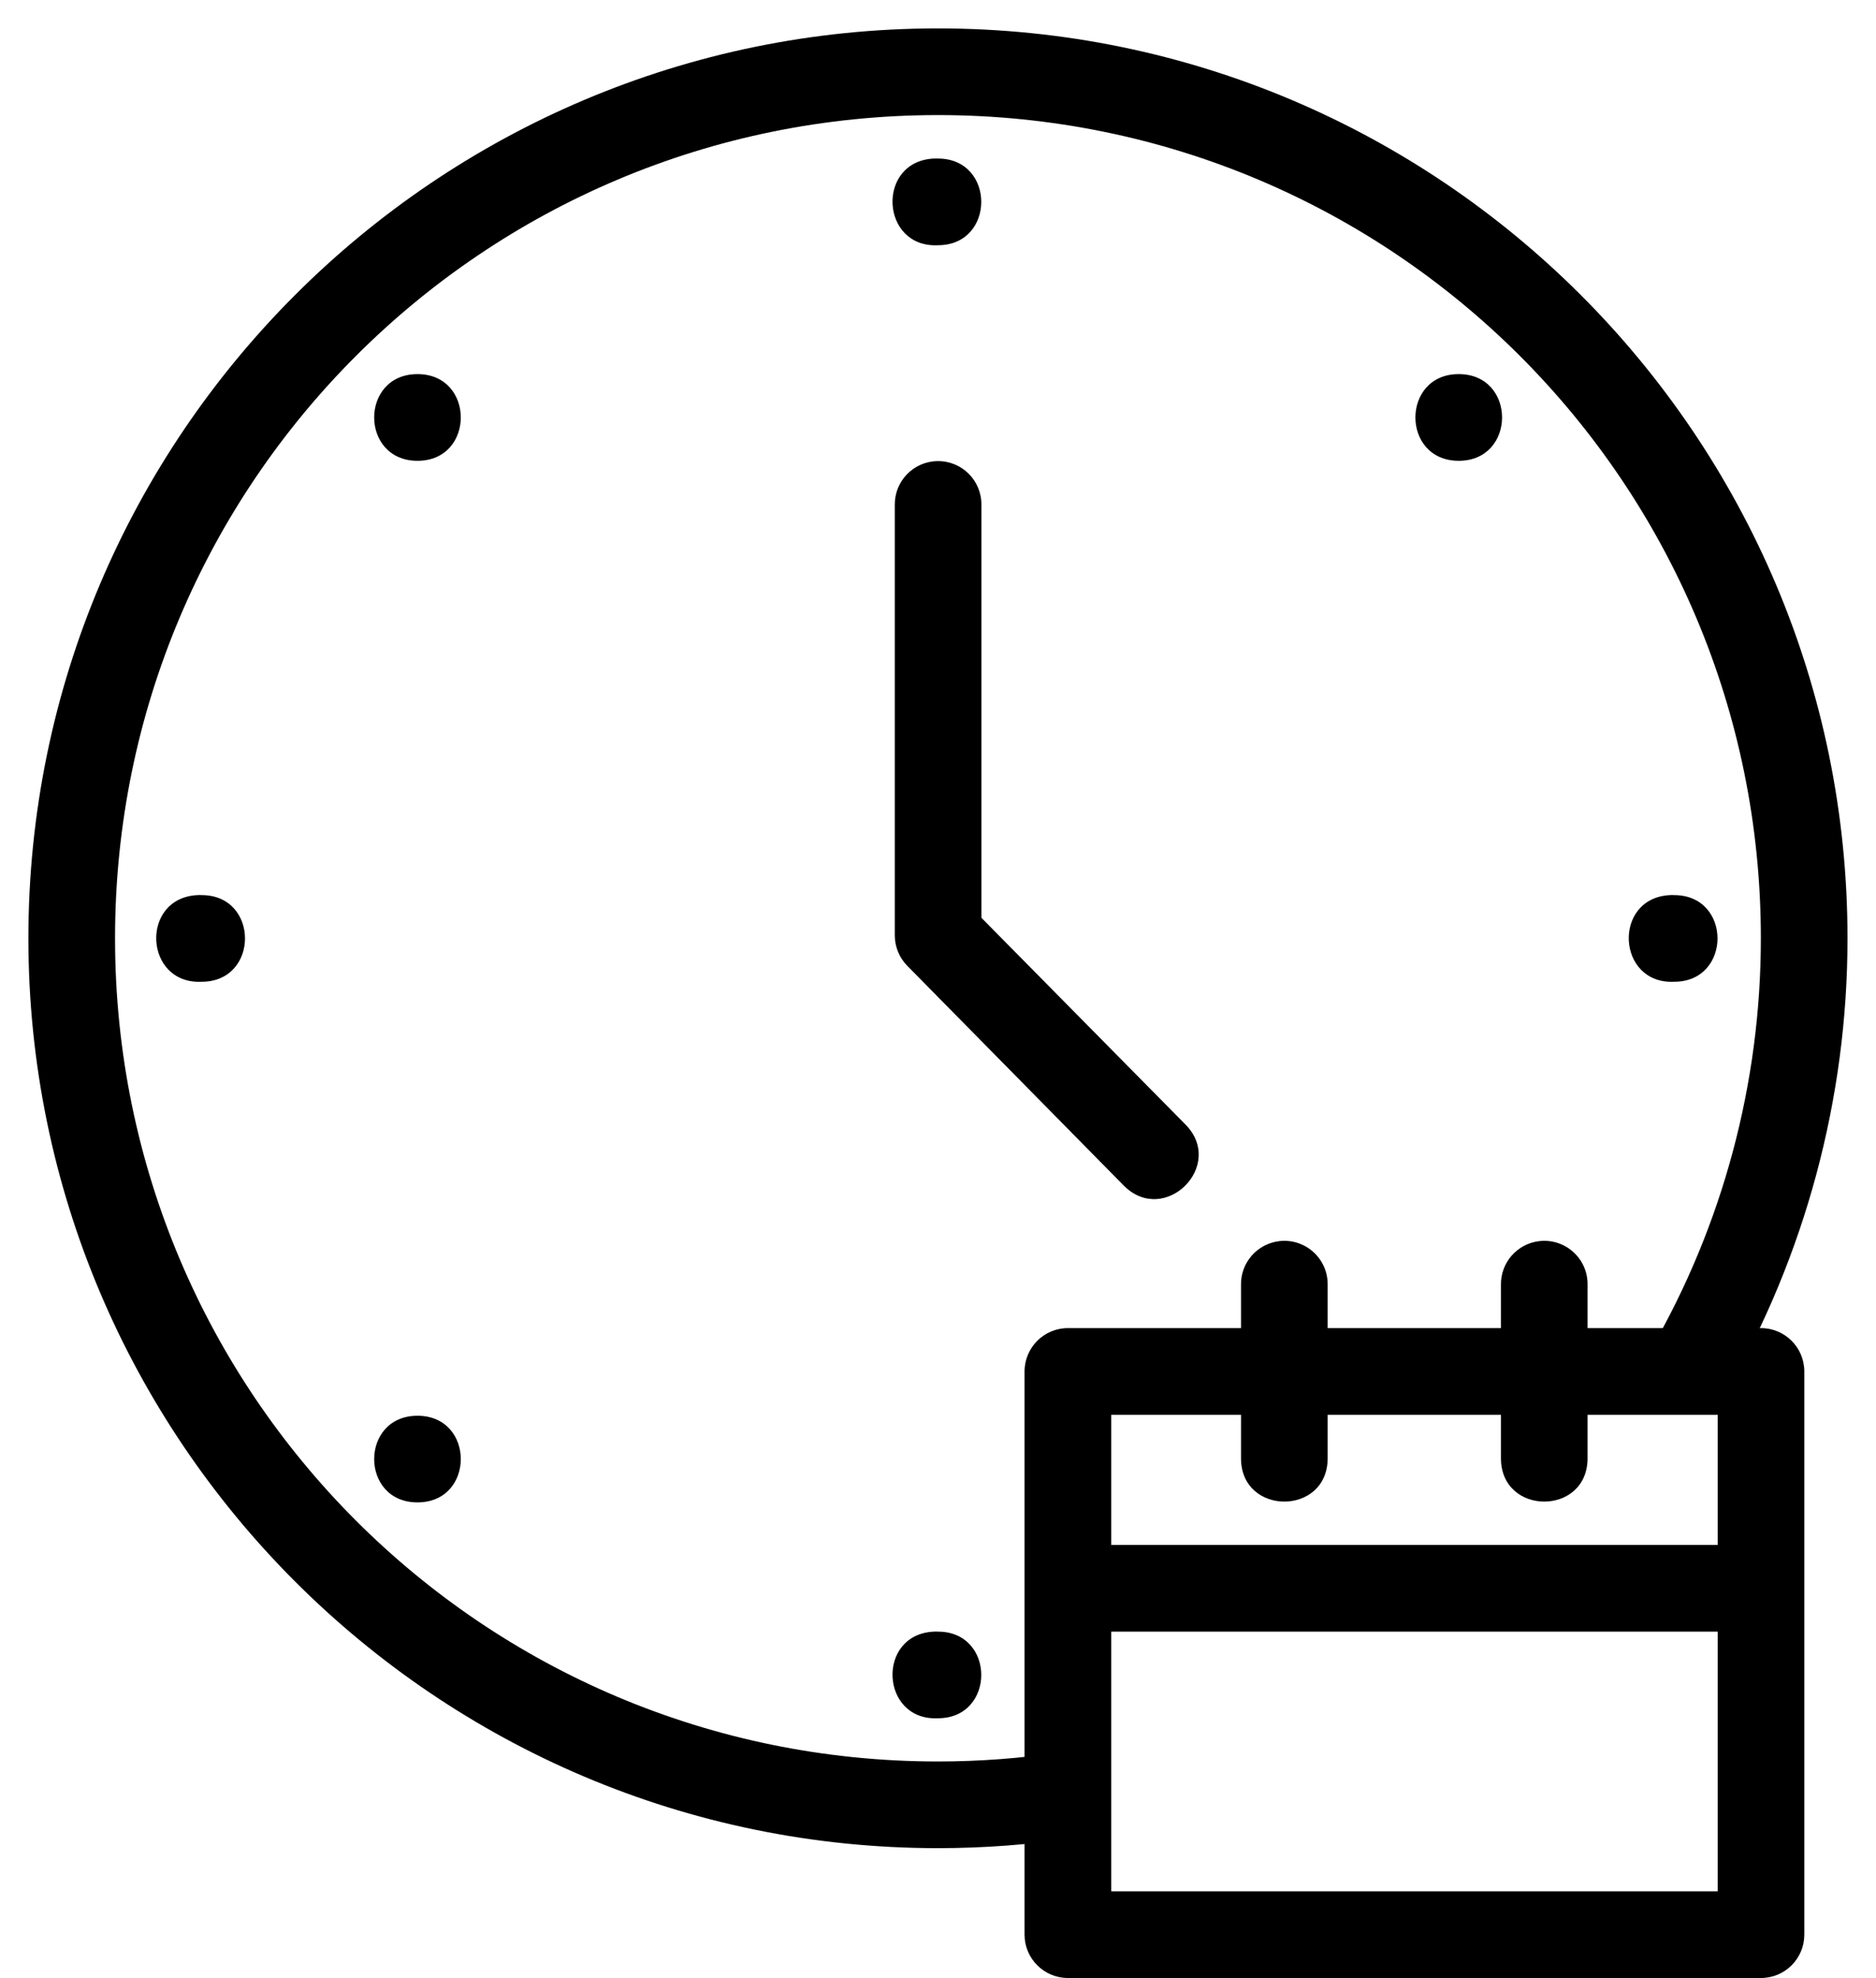 <svg width="37" height="39" viewBox="0 0 37 39" fill="none" xmlns="http://www.w3.org/2000/svg">
<path d="M18.499 0.56C8.602 0.56 0.56 8.602 0.56 18.499C0.56 28.395 8.602 36.438 18.499 36.438C19.4 36.438 20.3 36.371 21.191 36.236L20.939 34.546C20.133 34.668 19.314 34.729 18.499 34.729C9.526 34.729 2.269 27.472 2.269 18.499C2.269 9.526 9.526 2.269 18.499 2.269C27.472 2.269 34.729 9.526 34.729 18.499C34.729 21.351 33.981 24.151 32.553 26.62L34.029 27.478C35.606 24.749 36.438 21.651 36.438 18.499C36.438 8.602 28.395 0.56 18.499 0.56Z" fill="black"/>
<path d="M18.486 9.091C18.014 9.1 17.639 9.489 17.648 9.961V18.442C17.648 18.666 17.736 18.881 17.893 19.041L22.162 23.373C22.965 24.184 24.182 22.98 23.379 22.169L19.356 18.095V9.955C19.362 9.473 18.968 9.082 18.486 9.091Z" fill="black"/>
<path d="M18.417 3.126C17.278 3.181 17.36 4.89 18.499 4.835C19.638 4.835 19.638 3.126 18.499 3.126C18.472 3.125 18.444 3.125 18.417 3.126Z" fill="black"/>
<path d="M18.417 32.169C17.278 32.223 17.36 33.932 18.499 33.877C19.638 33.877 19.638 32.169 18.499 32.169C18.472 32.167 18.444 32.167 18.417 32.169Z" fill="black"/>
<path d="M32.938 17.648C31.799 17.702 31.881 19.411 33.02 19.356C34.159 19.356 34.159 17.648 33.02 17.648C32.993 17.646 32.965 17.646 32.938 17.648Z" fill="black"/>
<path d="M3.896 17.648C2.756 17.702 2.838 19.411 3.978 19.356C5.117 19.356 5.117 17.648 3.978 17.648C3.95 17.646 3.923 17.646 3.896 17.648Z" fill="black"/>
<path d="M28.77 7.376C27.631 7.376 27.631 9.085 28.77 9.085C29.91 9.085 29.91 7.376 28.77 7.376Z" fill="black"/>
<path d="M8.234 27.913C7.095 27.913 7.095 29.621 8.234 29.621C9.373 29.621 9.373 27.913 8.234 27.913Z" fill="black"/>
<path d="M8.234 7.376C7.095 7.376 7.095 9.085 8.234 9.085C9.373 9.085 9.373 7.376 8.234 7.376Z" fill="black"/>
<path d="M21.065 26.185C20.591 26.183 20.206 26.568 20.207 27.043V38.146C20.209 38.618 20.593 38.999 21.065 38.998H34.729C35.201 38.999 35.585 38.618 35.586 38.146V27.043C35.588 26.568 35.203 26.183 34.729 26.185H21.065ZM21.916 27.894H33.878V37.289H21.916V27.894Z" fill="black"/>
<path d="M25.233 24.47C24.796 24.52 24.468 24.894 24.476 25.334V28.751C24.476 29.89 26.185 29.89 26.185 28.751V25.334C26.194 24.817 25.746 24.411 25.233 24.47Z" fill="black"/>
<path d="M30.359 24.47C29.922 24.52 29.595 24.894 29.603 25.334V28.751C29.603 29.89 31.311 29.89 31.311 28.751V25.334C31.321 24.817 30.873 24.411 30.359 24.47Z" fill="black"/>
<path d="M21.065 30.46V32.169H34.729V30.46H21.065Z" fill="black"/>
</svg>
